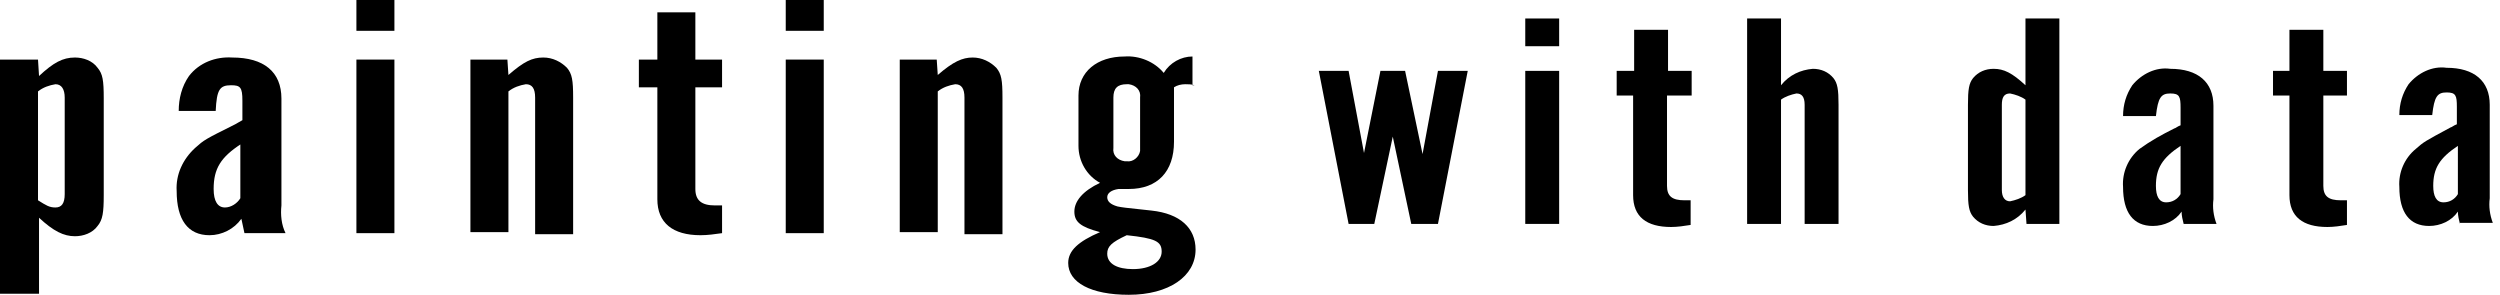 <?xml version="1.0" encoding="utf-8"?>
<!-- Generator: Adobe Illustrator 22.0.1, SVG Export Plug-In . SVG Version: 6.00 Build 0)  -->
<svg version="1.1" id="Layer_1" xmlns="http://www.w3.org/2000/svg" xmlns:xlink="http://www.w3.org/1999/xlink" x="0px" y="0px"
	 viewBox="0 0 243.4 28.7" style="enable-background:new 0 0 243.4 28.7;" xml:space="preserve">
<title>homepage-title_bw2</title>
<path d="M3.7,5.8l0.1,1.6c1.4-1.3,2.3-1.8,3.5-1.8c0.8,0,1.7,0.3,2.2,1c0.5,0.6,0.6,1.2,0.6,3V19c0,1.7-0.1,2.4-0.6,3
	c-0.5,0.7-1.4,1-2.2,1c-1.1,0-2.1-0.5-3.5-1.8v7.4H0V5.8H3.7z M3.7,19.5c0.8,0.5,1.1,0.7,1.7,0.7s0.9-0.4,0.9-1.3V9.5
	c0-0.8-0.3-1.3-0.9-1.3C4.8,8.3,4.2,8.5,3.7,8.9L3.7,19.5z"/>
<path d="M23.8,22.7c-0.1-0.5-0.2-0.9-0.3-1.4c-0.7,1-1.9,1.6-3.1,1.6c-2.1,0-3.2-1.5-3.2-4.3c-0.1-1.6,0.6-3.1,1.8-4.2
	c0.9-0.8,0.9-0.8,3.9-2.3c0.2-0.1,0.5-0.3,0.7-0.4V9.8c0-1.3-0.2-1.5-1.1-1.5c-1.1,0-1.4,0.4-1.5,2.5h-3.6c0-1.2,0.3-2.4,1-3.4
	c1-1.3,2.6-1.9,4.2-1.8c3.1,0,4.8,1.4,4.8,4V20c-0.1,0.9,0,1.9,0.4,2.7H23.8z M23.5,14c-2,1.3-2.7,2.4-2.7,4.4
	c0,1.2,0.4,1.8,1.1,1.8c0.6,0,1.2-0.4,1.5-0.9V14H23.5z"/>
<path d="M38.4,3h-3.7V0h3.7L38.4,3z M38.4,22.7h-3.7V5.8h3.7L38.4,22.7z"/>
<path d="M49.4,5.8l0.1,1.5C51,6,51.8,5.6,52.9,5.6c0.9,0,1.7,0.4,2.3,1c0.5,0.6,0.6,1.2,0.6,2.9v13.3h-3.7V9.5
	c0-0.9-0.3-1.3-0.9-1.3c-0.6,0.1-1.2,0.3-1.7,0.7v13.7h-3.7V5.8H49.4z"/>
<path d="M67.7,8.5v9.9c0,1.1,0.6,1.6,1.9,1.6h0.7v2.7c-0.7,0.1-1.4,0.2-2.1,0.2c-2.7,0-4.2-1.2-4.2-3.5V8.5h-1.8V5.8H64V1.2h3.7v4.6
	h2.6v2.7H67.7z"/>
<path d="M80.2,3h-3.7V0h3.7L80.2,3z M80.2,22.7h-3.7V5.8h3.7L80.2,22.7z"/>
<path d="M91.2,5.8l0.1,1.5c1.5-1.3,2.4-1.7,3.4-1.7c0.9,0,1.7,0.4,2.3,1c0.5,0.6,0.6,1.2,0.6,2.9v13.3h-3.7V9.5
	c0-0.9-0.3-1.3-0.9-1.3c-0.6,0.1-1.2,0.3-1.7,0.7v13.7h-3.7V5.8H91.2z"/>
<path d="M116.3,8.3c-0.3-0.1-0.6-0.1-0.9-0.1c-0.4,0-0.8,0.1-1.1,0.3v5.3c0,2.9-1.6,4.6-4.4,4.6h-1c-0.7,0.1-1.1,0.4-1.1,0.8
	s0.3,0.7,1,0.9c0.5,0.1,0.5,0.1,3.3,0.4s4.3,1.7,4.3,3.8c0,2.6-2.6,4.4-6.5,4.4c-3.7,0-5.9-1.2-5.9-3.1c0-1.2,1-2.1,3.1-3
	c-1.9-0.5-2.5-1-2.5-2s0.8-2,2.5-2.8c-1.3-0.7-2.1-2.1-2.1-3.6V9.3c0-2.3,1.8-3.8,4.5-3.8c1.4-0.1,2.9,0.5,3.8,1.6
	c0.6-1,1.7-1.6,2.8-1.6v2.8H116.3z M107.8,24.7c0,1,1,1.5,2.5,1.5c1.7,0,2.8-0.7,2.8-1.7s-0.6-1.3-3.4-1.6
	C108.2,23.6,107.8,24,107.8,24.7z M111,9.5c0.1-0.7-0.4-1.2-1.1-1.3c-0.1,0-0.1,0-0.2,0c-0.9,0-1.3,0.4-1.3,1.3v4.9
	c-0.1,0.7,0.4,1.2,1.1,1.3c0.1,0,0.1,0,0.2,0c0.6,0.1,1.2-0.4,1.3-1c0-0.1,0-0.2,0-0.3V9.5z"/>
<path d="M137.4,21.8l-1.8-8.5l-1.8,8.5h-2.5l-2.9-14.9h2.9l1.5,8l1.6-8h2.4l1.7,8.1l1.5-8.1h2.9L140,21.8H137.4z"/>
<path d="M151.8,4.5h-3.3V1.8h3.3V4.5z M151.8,21.8h-3.3V6.9h3.3V21.8z"/>
<path d="M162.3,9.3v8.8c0,1,0.5,1.4,1.7,1.4h0.6v2.4c-0.6,0.1-1.3,0.2-1.9,0.2c-2.4,0-3.7-1-3.7-3.1V9.3h-1.6V6.9h1.7v-4h3.3v4h2.3
	v2.4H162.3z"/>
<path d="M170.1,1.8h3.3v6.5c0.8-1,1.9-1.5,3.1-1.6c0.8,0,1.5,0.3,2,0.9c0.4,0.5,0.5,1.1,0.5,2.6v11.6h-3.3V10.2
	c0-0.8-0.3-1.1-0.8-1.1c-0.5,0.1-1.1,0.3-1.5,0.6v12.1h-3.3V1.8z"/>
<path d="M197.3,21.8l-0.1-1.4c-0.8,1-1.9,1.5-3.1,1.6c-0.8,0-1.5-0.3-2-0.9c-0.4-0.5-0.5-1.1-0.5-2.6v-8.3c0-1.5,0.1-2.1,0.5-2.6
	c0.5-0.6,1.2-0.9,2-0.9c1,0,1.8,0.4,3.1,1.6V1.8h3.3v20H197.3z M197.2,9.7c-0.4-0.3-1-0.5-1.5-0.6c-0.6,0-0.8,0.4-0.8,1.1v8.3
	c0,0.7,0.3,1.1,0.8,1.1c0.5-0.1,1.1-0.3,1.5-0.6V9.7z"/>
<path d="M212.6,21.8c-0.1-0.4-0.2-0.8-0.2-1.2c-0.6,0.9-1.7,1.4-2.8,1.4c-1.9,0-2.9-1.3-2.9-3.8c-0.1-1.4,0.5-2.8,1.6-3.7
	c1.1-0.8,2.2-1.4,3.4-2c0.1,0,0.3-0.2,0.6-0.3v-1.7c0-1.1-0.1-1.4-1-1.4s-1.2,0.4-1.4,2.2h-3.2c0-1.1,0.3-2.1,0.9-3
	c0.9-1.1,2.3-1.8,3.7-1.6c2.7,0,4.2,1.3,4.2,3.6v9.1c-0.1,0.8,0,1.6,0.3,2.4L212.6,21.8z M212.3,14.2c-1.8,1.2-2.4,2.2-2.4,3.9
	c0,1,0.3,1.6,1,1.6c0.6,0,1.1-0.3,1.4-0.8V14.2z"/>
<path d="M226.2,9.3v8.8c0,1,0.5,1.4,1.7,1.4h0.6v2.4c-0.6,0.1-1.3,0.2-1.9,0.2c-2.4,0-3.7-1-3.7-3.1V9.3h-1.6V6.9h1.6v-4h3.3v4h2.3
	v2.4H226.2z"/>
<path d="M239.5,21.8c-0.1-0.4-0.2-0.8-0.2-1.2c-0.6,0.9-1.7,1.4-2.8,1.4c-1.9,0-2.9-1.3-2.9-3.8c-0.1-1.4,0.5-2.8,1.6-3.7
	c0.8-0.7,0.8-0.7,3.4-2.1c0.1,0,0.3-0.2,0.6-0.3v-1.7c0-1.1-0.1-1.4-1-1.4s-1.2,0.4-1.4,2.2h-3.2c0-1.1,0.3-2.1,0.9-3
	c0.9-1.1,2.3-1.8,3.7-1.6c2.7,0,4.2,1.3,4.2,3.6v9.1c-0.1,0.8,0,1.6,0.3,2.4h-3.2L239.5,21.8z M239.3,14.2c-1.8,1.2-2.4,2.2-2.4,3.9
	c0,1,0.3,1.6,1,1.6c0.6,0,1.1-0.3,1.4-0.8V14.2z"/>
</svg>

